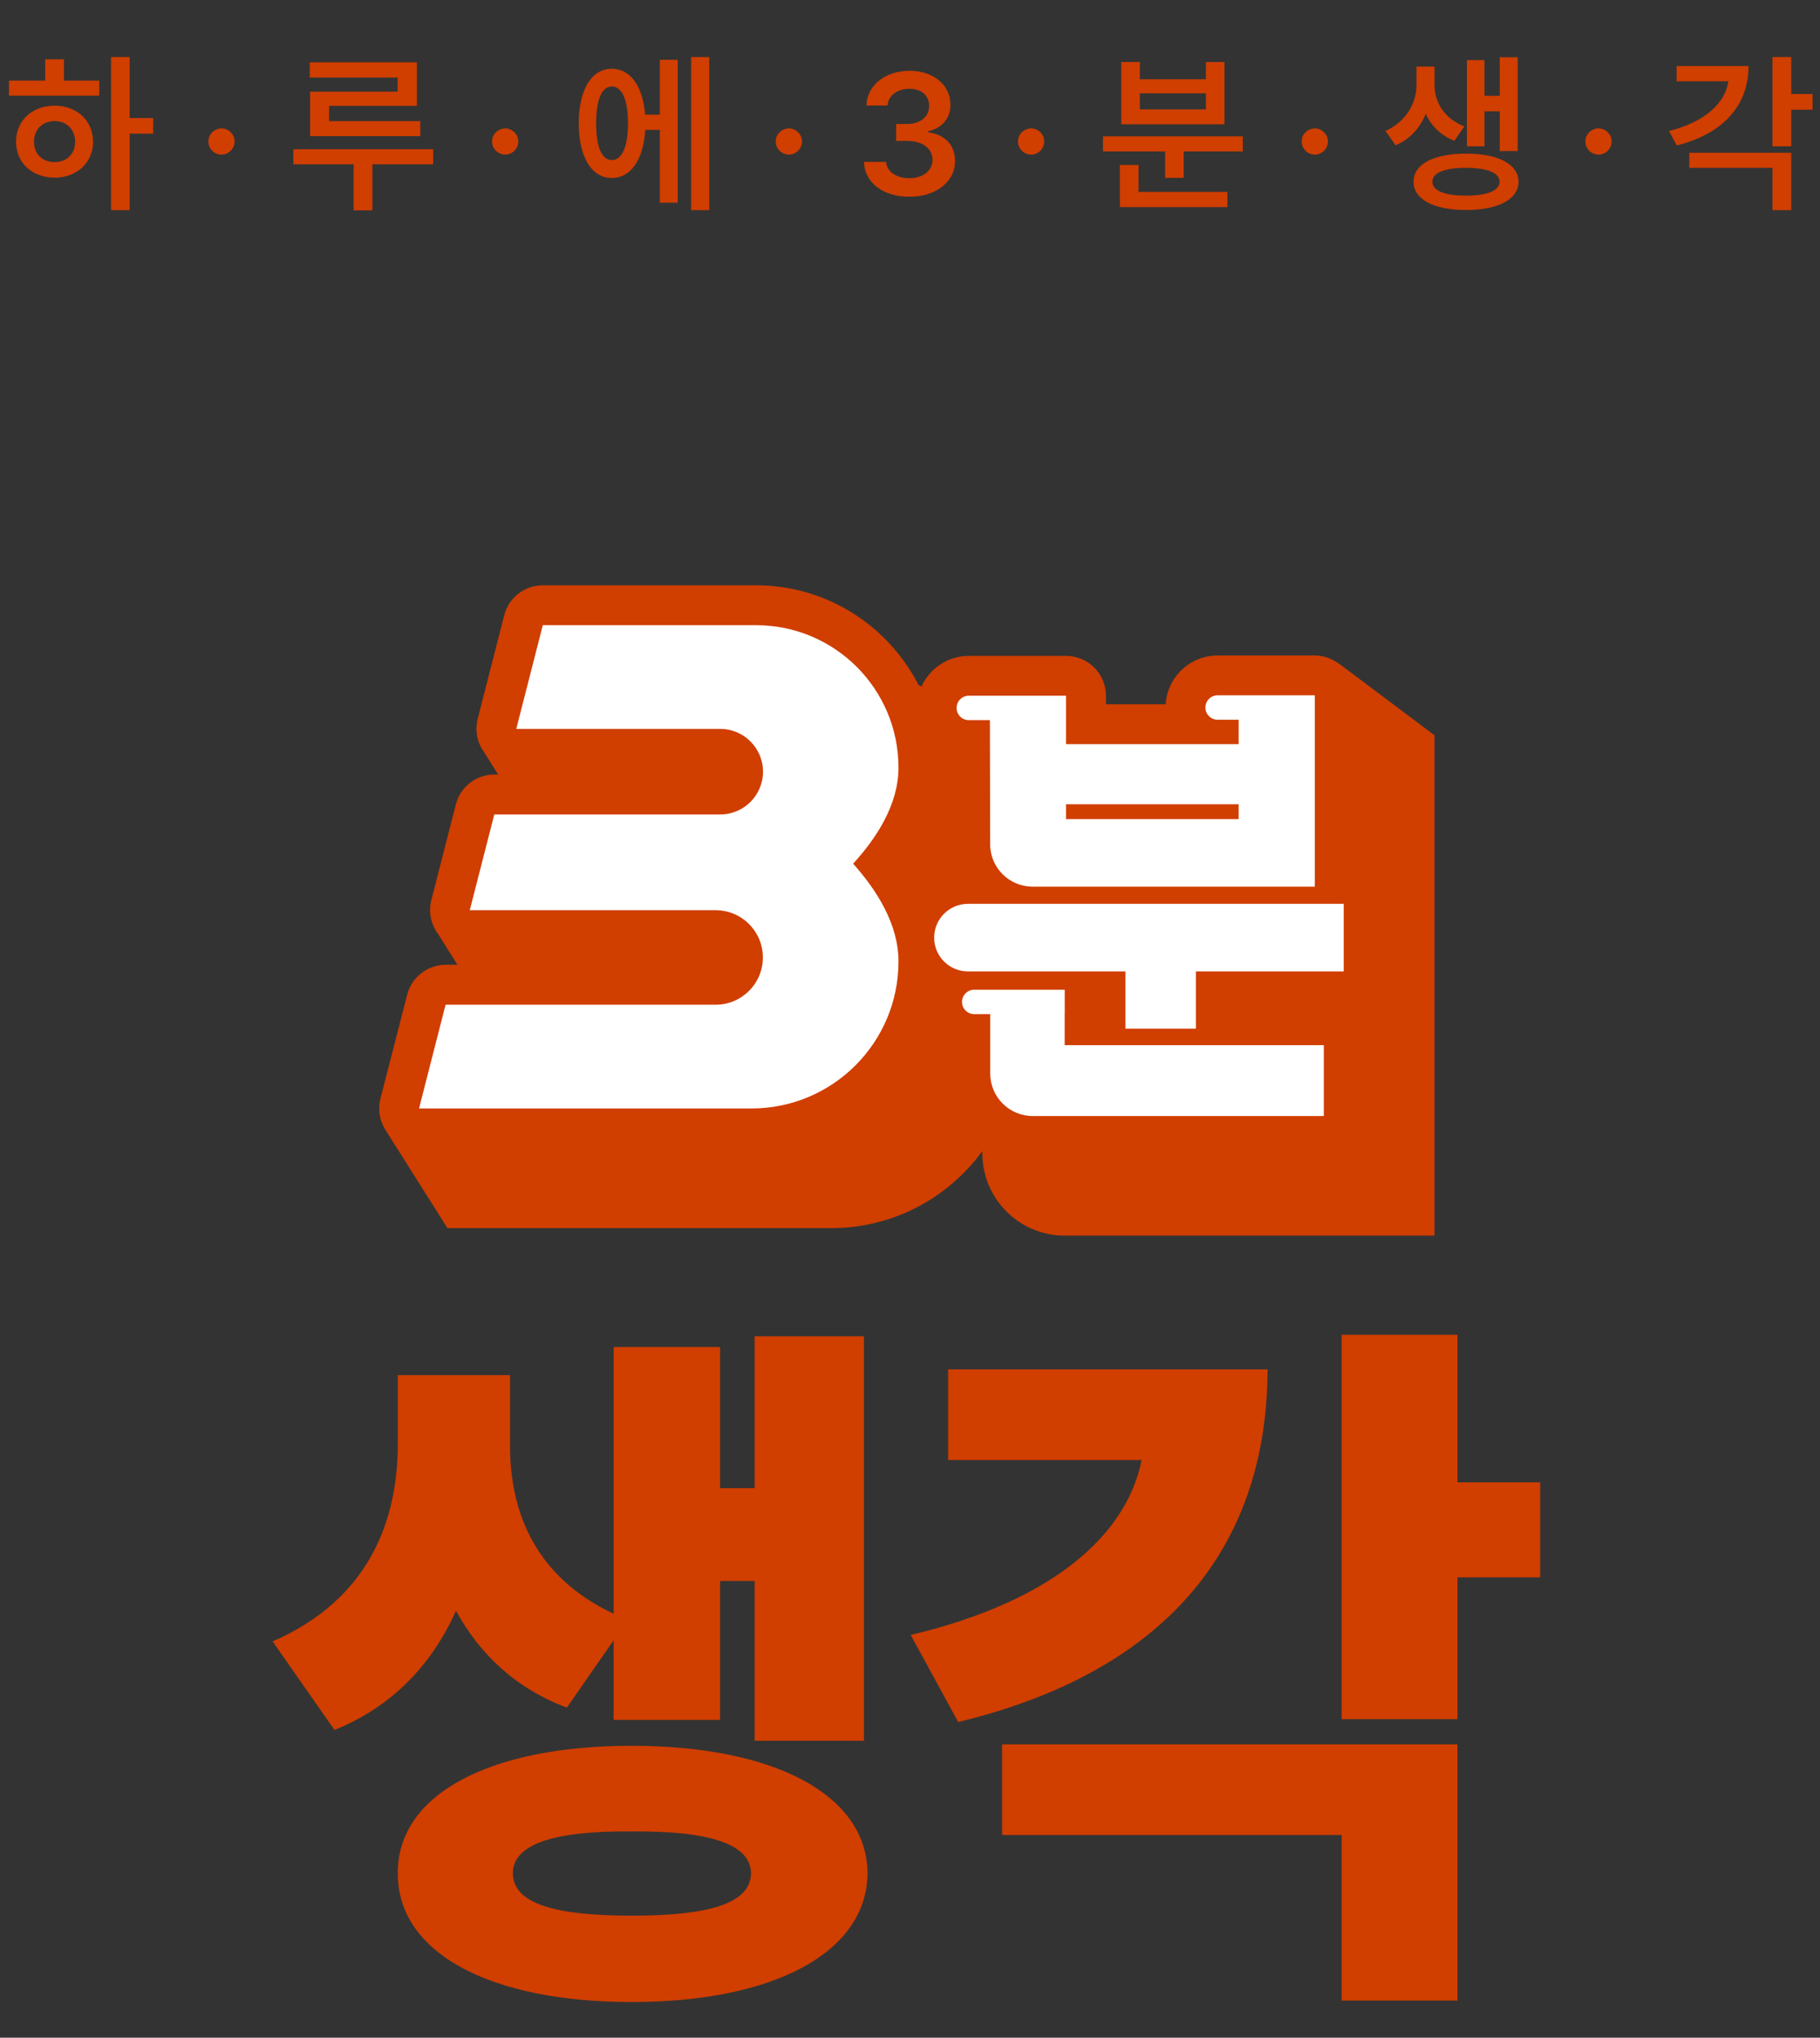<svg width="168" height="188" viewBox="0 0 168 188" fill="none" xmlns="http://www.w3.org/2000/svg">
<rect x="0" y="0" width="168" height="188" fill="#333333" stroke="none"/>
<path d="M11.969 5.266V10.891H14.141V12.328H11.969V19.391H10.25V5.266H11.969ZM0.828 8.828V7.438H4.172V5.469H5.906V7.438H9.156V8.828H0.828ZM1.484 13.078C1.469 11.125 2.984 9.742 5.047 9.75C7.078 9.742 8.586 11.125 8.594 13.078C8.586 15.023 7.078 16.391 5.047 16.391C2.984 16.391 1.469 15.023 1.484 13.078ZM3.141 13.078C3.133 14.227 3.938 14.961 5.047 14.953C6.133 14.961 6.922 14.227 6.938 13.078C6.922 11.93 6.133 11.172 5.047 11.172C3.938 11.172 3.133 11.93 3.141 13.078ZM20.453 14.266C19.781 14.266 19.227 13.719 19.234 13.047C19.227 12.391 19.781 11.852 20.453 11.844C21.102 11.852 21.656 12.391 21.656 13.047C21.656 13.719 21.102 14.266 20.453 14.266ZM38.484 5.75V9.766H30.375V11.172H38.797V12.562H28.625V8.453H36.703V7.156H28.594V5.75H38.484ZM27.078 15.156V13.766H39.984V15.156H34.375V19.406H32.641V15.156H27.078ZM46.641 14.266C45.969 14.266 45.414 13.719 45.422 13.047C45.414 12.391 45.969 11.852 46.641 11.844C47.289 11.852 47.844 12.391 47.844 13.047C47.844 13.719 47.289 14.266 46.641 14.266ZM65.469 5.266V19.391H63.797V5.266H65.469ZM53.422 11.375C53.422 8.266 54.625 6.336 56.469 6.344C58.18 6.336 59.344 7.938 59.547 10.578H60.906V5.516H62.562V18.703H60.906V11.984H59.562C59.398 14.742 58.219 16.43 56.469 16.422C54.625 16.43 53.422 14.492 53.422 11.375ZM55.031 11.375C55.023 13.586 55.57 14.773 56.469 14.766C57.406 14.773 57.961 13.586 57.969 11.375C57.961 9.172 57.406 7.977 56.469 7.984C55.57 7.977 55.023 9.172 55.031 11.375ZM72.828 14.266C72.156 14.266 71.602 13.719 71.609 13.047C71.602 12.391 72.156 11.852 72.828 11.844C73.477 11.852 74.031 12.391 74.031 13.047C74.031 13.719 73.477 14.266 72.828 14.266ZM83.938 18.156C81.523 18.156 79.797 16.844 79.75 14.938H81.797C81.852 15.844 82.758 16.445 83.938 16.438C85.18 16.445 86.078 15.758 86.078 14.75C86.078 13.734 85.203 13.008 83.734 13H82.719V11.438H83.734C84.938 11.438 85.773 10.766 85.766 9.781C85.773 8.828 85.055 8.188 83.953 8.188C82.891 8.188 81.977 8.781 81.938 9.734H79.984C80.031 7.836 81.758 6.531 83.969 6.531C86.266 6.531 87.75 7.938 87.734 9.672C87.75 10.938 86.906 11.852 85.672 12.109V12.203C87.266 12.414 88.172 13.438 88.156 14.859C88.172 16.773 86.383 18.156 83.938 18.156ZM95.188 14.266C94.516 14.266 93.961 13.719 93.969 13.047C93.961 12.391 94.516 11.852 95.188 11.844C95.836 11.852 96.391 12.391 96.391 13.047C96.391 13.719 95.836 14.266 95.188 14.266ZM114.719 12.578V13.969H109.266V16.406H107.547V13.969H101.812V12.578H114.719ZM103.375 19.109V15.219H105.094V17.703H113.297V19.109H103.375ZM103.5 11.469V5.719H105.219V7.312H111.312V5.719H113.031V11.469H103.5ZM105.219 10.094H111.312V8.609H105.219V10.094ZM121.375 14.266C120.703 14.266 120.148 13.719 120.156 13.047C120.148 12.391 120.703 11.852 121.375 11.844C122.023 11.852 122.578 12.391 122.578 13.047C122.578 13.719 122.023 14.266 121.375 14.266ZM132.422 7.891C132.43 9.414 133.32 10.953 135.172 11.656L134.25 12.984C132.992 12.508 132.117 11.602 131.609 10.508C131.094 11.766 130.172 12.844 128.828 13.406L127.891 12.078C129.836 11.219 130.742 9.453 130.75 7.891V6.141H132.422V7.891ZM130.484 16.766C130.477 15.141 132.352 14.172 135.328 14.172C138.281 14.172 140.164 15.141 140.172 16.766C140.164 18.398 138.281 19.375 135.328 19.375C132.352 19.375 130.477 18.398 130.484 16.766ZM132.219 16.766C132.211 17.602 133.367 18.055 135.328 18.047C137.258 18.055 138.414 17.602 138.422 16.766C138.414 15.938 137.258 15.484 135.328 15.484C133.367 15.484 132.211 15.938 132.219 16.766ZM135.406 13.5V5.547H137.031V8.844H138.438V5.281H140.094V13.938H138.438V10.266H137.031V13.5H135.406ZM147.562 14.266C146.891 14.266 146.336 13.719 146.344 13.047C146.336 12.391 146.891 11.852 147.562 11.844C148.211 11.852 148.766 12.391 148.766 13.047C148.766 13.719 148.211 14.266 147.562 14.266ZM165.344 5.266V8.672H167.312V10.125H165.344V13.5H163.609V5.266H165.344ZM154.062 12.094C157.359 11.242 159.242 9.555 159.539 7.5H154.766V6.094H161.406C161.398 9.797 158.992 12.352 154.781 13.422L154.062 12.094ZM155.938 15.484V14.094H165.344V19.391H163.609V15.484H155.938Z" fill="#D03E00"/>
<path d="M47.078 133.375C47.078 139.484 49.402 145.494 56.641 148.881V124.277H66.469V137.293H69.656V123.281H79.75V160.602H69.656V145.859H66.469V158.676H56.641V151.338L52.324 157.547C47.543 155.754 44.256 152.566 42.098 148.615C39.906 153.463 36.32 157.414 30.875 159.605L25.164 151.438C34.162 147.52 36.685 140.182 36.719 133.375V126.867H47.078V133.375ZM36.719 172.82C36.685 165.549 45.185 161.066 58.301 161.066C71.416 161.066 80.016 165.549 80.082 172.82C80.016 180.158 71.416 184.707 58.301 184.707C45.185 184.707 36.685 180.158 36.719 172.82ZM47.344 172.82C47.344 175.609 51.162 176.738 58.301 176.738C65.473 176.738 69.291 175.609 69.324 172.82C69.291 170.131 65.473 168.902 58.301 168.969C51.162 168.902 47.344 170.131 47.344 172.82ZM134.535 123.148V136.762H142.172V145.527H134.535V158.609H123.844V123.148H134.535ZM84.066 150.84C97.215 147.719 103.988 141.609 105.383 134.703H87.519V126.336H117.004C116.971 143.27 107.043 154.393 88.449 158.875L84.066 150.84ZM92.5 169.301V160.934H134.535V184.574H123.844V169.301H92.5Z" fill="#D03E00"/>
<g clip-path="url(#clip0_28_1473)">
<path d="M123.54 61.188V61.2C122.928 60.755 122.185 60.476 121.369 60.476H112.394C109.845 60.476 107.755 62.468 107.6 64.979H102.089V64.194C102.089 62.159 100.443 60.513 98.408 60.513H89.433C87.491 60.513 85.814 61.676 85.06 63.34C84.967 63.291 84.88 63.247 84.787 63.198C81.998 57.742 76.326 54 69.794 54H50.105C48.423 54 46.957 55.138 46.542 56.765L44.093 66.334C43.864 67.225 43.988 68.159 44.408 68.957L44.427 68.988C44.513 69.142 44.606 69.297 44.711 69.439L45.979 71.456H45.639C43.957 71.456 42.491 72.594 42.076 74.221L39.812 83.054C39.59 83.92 39.701 84.829 40.091 85.614L40.122 85.67C40.221 85.862 40.338 86.054 40.474 86.227L42.225 89.01H41.148C39.466 89.01 38 90.148 37.586 91.775L35.117 101.351C34.87 102.309 35.025 103.324 35.532 104.165C35.532 104.171 35.544 104.177 35.544 104.19L41.303 113.307H76.74C82.462 113.307 87.54 110.505 90.676 106.2V106.398C90.676 110.592 94.085 114 98.278 114H132.416V67.837L123.546 61.181L123.54 61.188Z" fill="#D03E00"/>
<path d="M82.938 70.825C82.938 63.563 77.049 57.68 69.794 57.68H50.105L47.656 67.249H66.484C68.662 67.249 70.431 69.019 70.431 71.196C70.431 73.373 68.662 75.142 66.484 75.142H45.627L43.363 83.975H66.058C68.464 83.975 70.419 85.93 70.419 88.336C70.419 90.742 68.464 92.697 66.058 92.697H41.13L38.68 102.266H69.373C76.864 102.266 82.938 96.192 82.938 88.701C82.938 85.237 80.891 82.082 78.751 79.683C80.891 77.344 82.938 74.239 82.938 70.825Z" fill="white"/>
<path d="M89.346 83.388C87.627 83.388 86.229 84.786 86.229 86.505C86.229 88.225 87.627 89.623 89.346 89.623H103.882V94.905H110.39V89.623H124.035V83.388H89.353H89.346Z" fill="white"/>
<path d="M98.284 93.557V91.311H89.928C89.309 91.311 88.802 91.812 88.802 92.437C88.802 93.062 89.303 93.563 89.928 93.563H91.406V99.043C91.406 101.208 93.163 102.965 95.328 102.965H122.198V96.427H98.278V93.563L98.284 93.557Z" fill="white"/>
<path d="M89.427 66.439H91.375L91.4 77.895C91.4 80.054 93.157 81.804 95.322 81.804H121.369V64.15H112.394C111.775 64.15 111.268 64.651 111.268 65.276C111.268 65.901 111.769 66.402 112.394 66.402H114.336V68.654H98.402V64.188H89.427C88.808 64.188 88.301 64.689 88.301 65.313C88.301 65.938 88.802 66.439 89.427 66.439ZM114.336 74.202V75.575H98.402V74.202H114.336Z" fill="white"/>
</g>
<defs>
<clipPath id="clip0_28_1473">
<rect width="97.416" height="60" fill="white" transform="translate(35 54)"/>
</clipPath>
</defs>
</svg>
